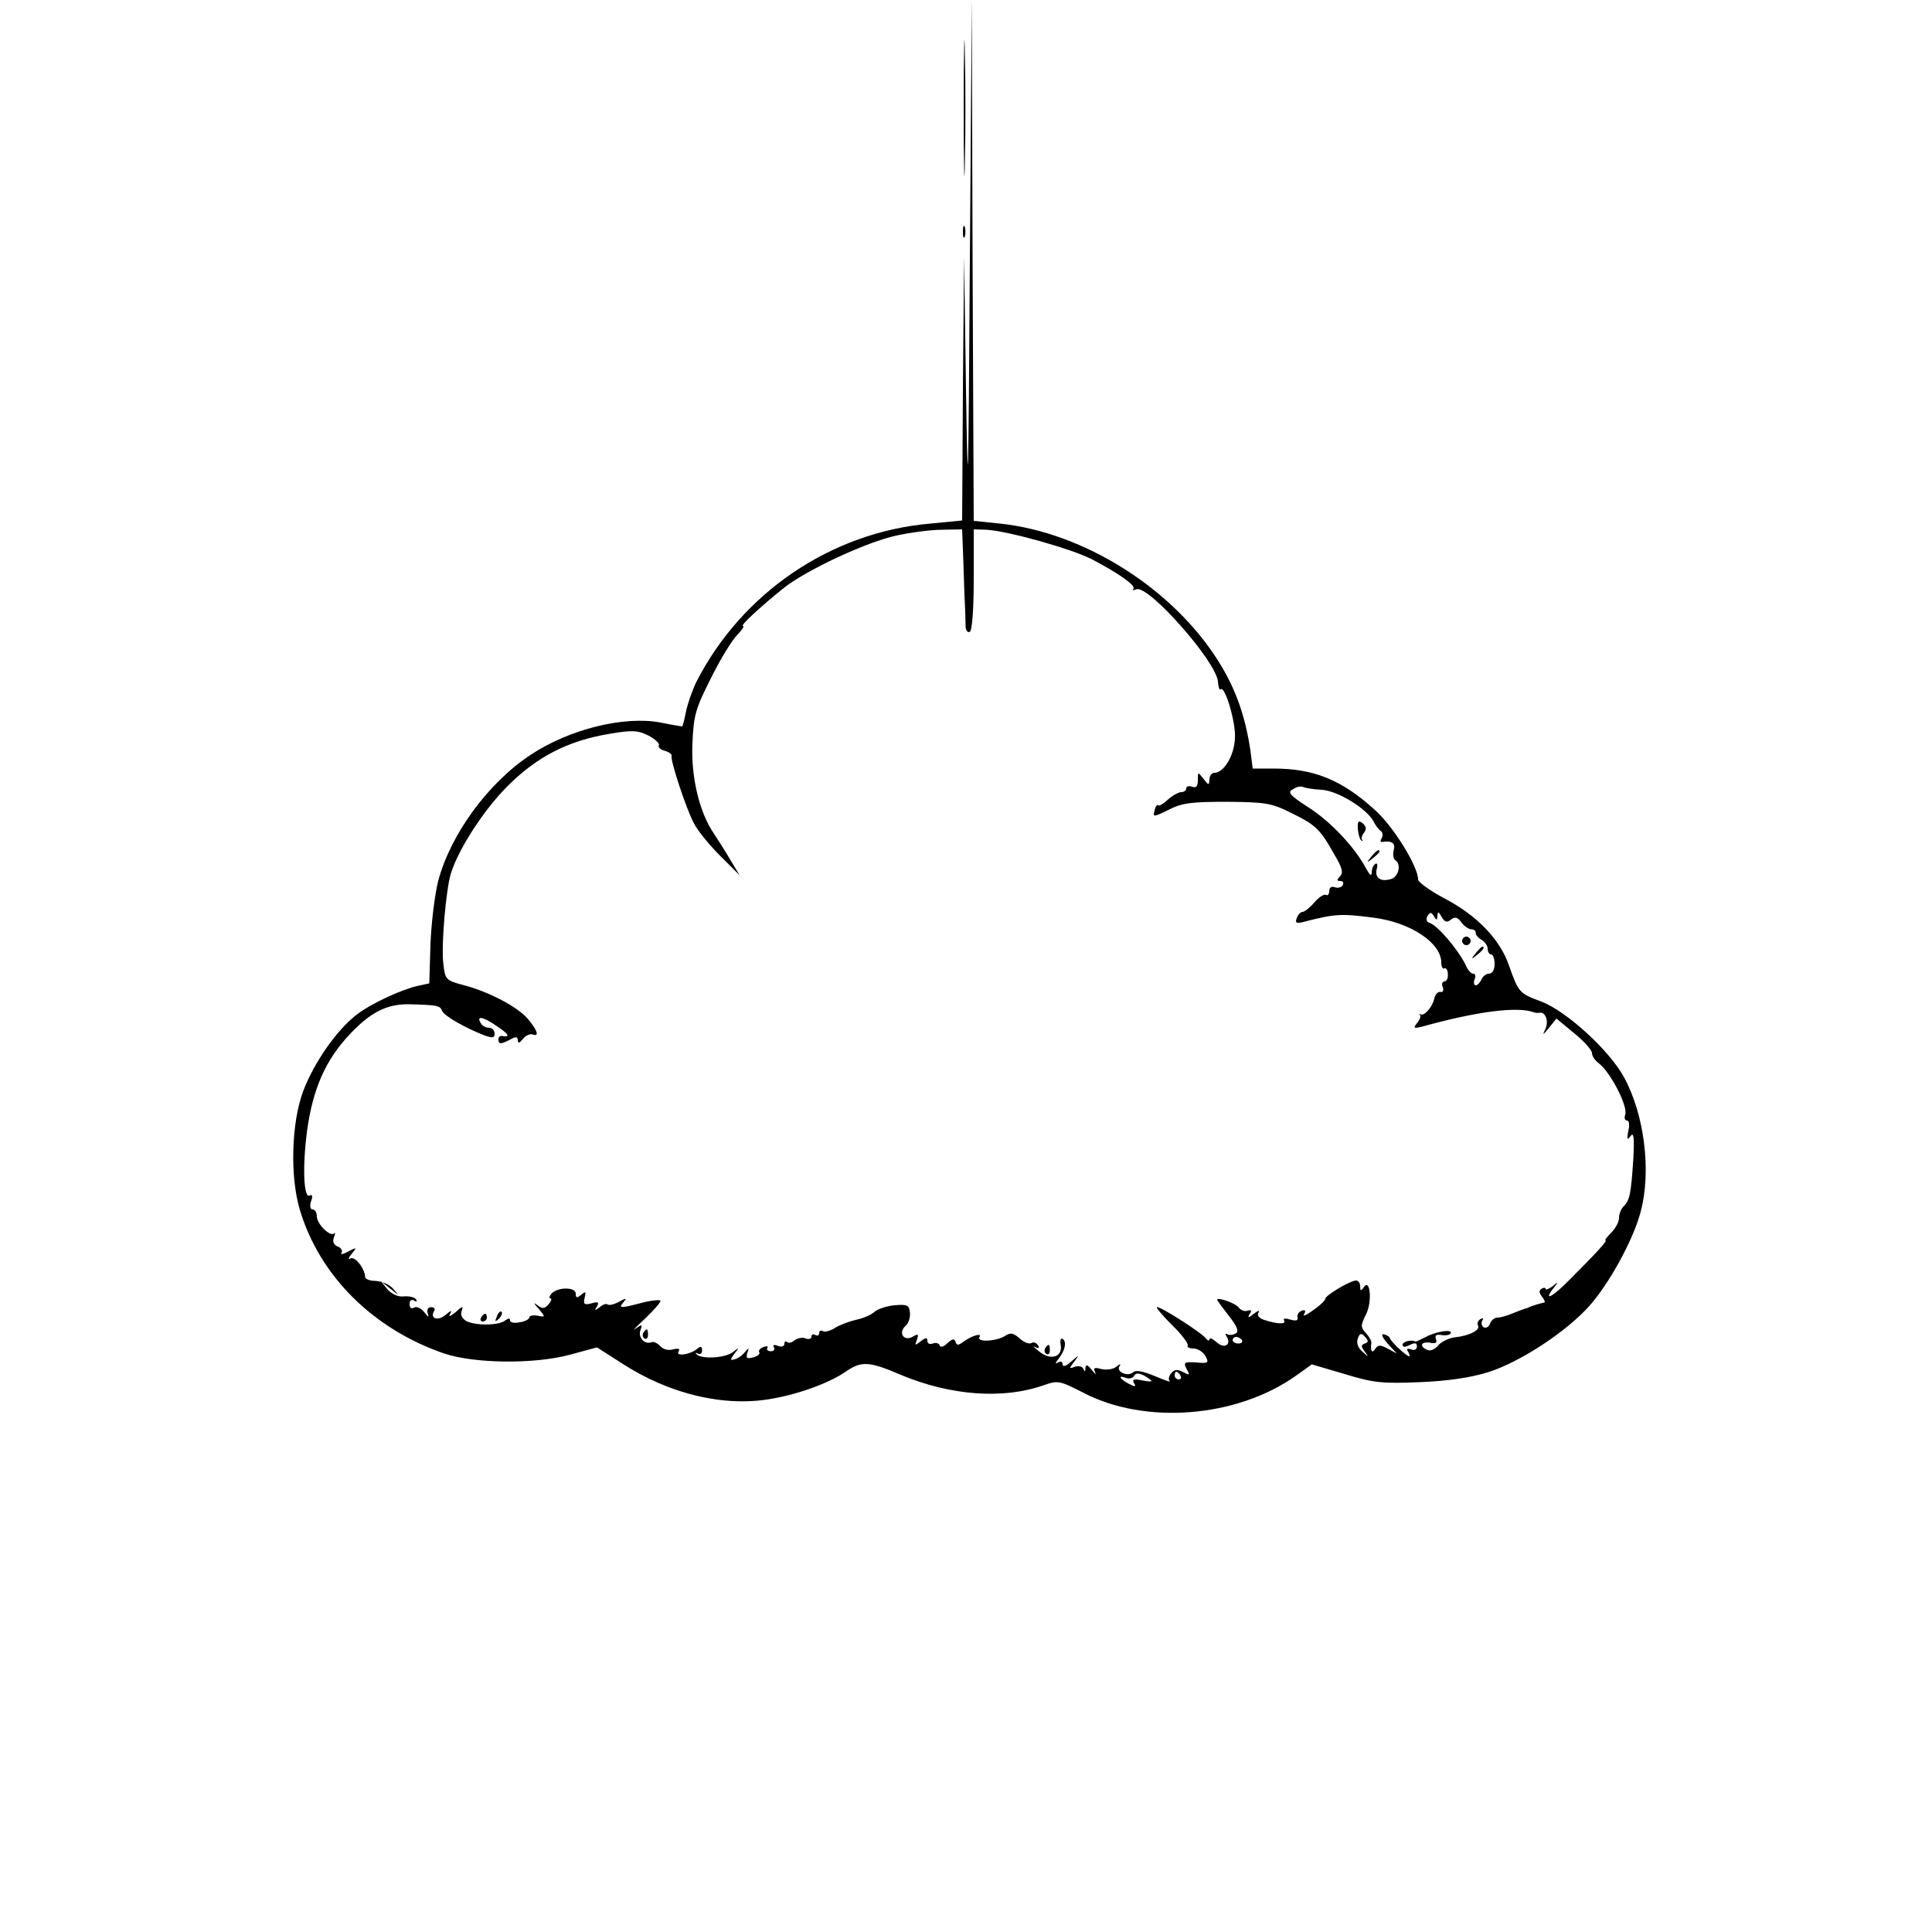 <?xml version="1.0" standalone="no"?>
<!DOCTYPE svg PUBLIC "-//W3C//DTD SVG 20010904//EN"
 "http://www.w3.org/TR/2001/REC-SVG-20010904/DTD/svg10.dtd">
<svg version="1.0" xmlns="http://www.w3.org/2000/svg"
 width="500pt" height="500pt" viewBox="0 0 500 500"
 preserveAspectRatio="xMidYMid meet">

<g transform="translate(0,500) scale(0.1,-0.1)"
fill="#000000" stroke="none">
<path d="M2494 4720 c0 -157 2 -221 3 -142 2 78 2 206 0 285 -1 78 -3 14 -3
-143z"/>
<path d="M2510 4325 c-4 -612 -5 -645 -10 -335 l-5 345 -3 -341 -2 -341 -82
-8 c-257 -22 -488 -179 -606 -410 -11 -23 -23 -58 -27 -78 -4 -20 -8 -37 -10
-37 -1 0 -26 4 -55 10 -95 18 -236 -17 -336 -83 -110 -72 -208 -206 -240 -327
-9 -36 -18 -110 -20 -165 l-3 -100 -28 -6 c-42 -9 -123 -46 -160 -75 -51 -39
-110 -123 -138 -197 -31 -82 -35 -221 -9 -308 51 -171 190 -309 374 -372 78
-26 232 -28 325 -3 l70 19 64 -41 c123 -80 265 -114 388 -92 70 12 150 41 193
71 39 27 60 26 141 -9 129 -54 265 -64 370 -27 37 13 41 12 102 -19 160 -84
397 -65 550 43 l42 30 85 -25 c75 -23 98 -25 195 -21 74 3 132 12 177 26 82
26 201 104 261 171 51 57 114 171 133 244 28 104 10 251 -43 348 -38 70 -149
171 -214 196 -57 21 -59 23 -84 94 -23 67 -83 129 -165 172 -38 20 -70 43 -70
50 0 34 -65 139 -113 181 -85 77 -157 106 -261 106 l-54 0 -6 47 c-13 87 -37
157 -81 228 -118 190 -349 336 -567 359 l-68 7 -3 676 -2 677 -5 -680z m-18
-747 c1 -29 3 -82 4 -118 2 -36 3 -73 3 -83 1 -10 6 -15 11 -12 6 4 10 60 10
136 l0 129 33 -1 c55 -3 219 -49 272 -76 71 -37 116 -69 108 -77 -4 -4 0 -4 8
-1 31 12 207 -187 211 -239 1 -14 4 -23 7 -20 11 11 40 -87 37 -127 -2 -45
-29 -89 -53 -89 -7 0 -13 -8 -13 -17 -1 -16 -2 -16 -15 1 -15 19 -15 19 -15
-3 0 -16 -4 -21 -15 -17 -8 3 -15 1 -15 -4 0 -6 -6 -10 -13 -10 -7 0 -23 -9
-34 -19 -12 -11 -23 -18 -26 -15 -2 3 -7 -3 -9 -14 -5 -17 -3 -17 36 2 34 18
60 21 151 21 100 -1 115 -3 167 -29 63 -31 74 -41 111 -107 21 -35 24 -48 15
-57 -9 -9 -9 -12 1 -12 7 0 9 -5 6 -11 -4 -6 -13 -8 -21 -5 -8 3 -14 -1 -14
-10 0 -8 -4 -13 -8 -10 -5 3 -19 -6 -30 -19 -12 -14 -26 -25 -31 -25 -5 0 -12
-7 -15 -16 -5 -13 -1 -15 21 -9 78 20 94 21 178 10 95 -12 175 -65 175 -116 0
-11 4 -18 8 -15 4 2 9 -4 9 -15 1 -10 -3 -19 -9 -19 -5 0 -8 -7 -4 -15 3 -8 0
-14 -6 -12 -7 1 -14 -7 -16 -17 -5 -23 -27 -47 -36 -41 -3 3 -4 2 -1 -2 3 -3
-1 -13 -8 -21 -10 -13 -8 -14 13 -9 144 40 248 53 290 37 3 -1 9 -2 14 -1 16
3 25 -22 15 -43 -8 -16 -6 -15 9 3 l20 25 46 -38 c25 -20 46 -44 46 -51 0 -8
8 -20 18 -27 30 -23 76 -112 68 -133 -3 -8 -1 -15 5 -15 5 0 7 -12 3 -27 -4
-22 -3 -25 6 -13 8 11 10 -3 7 -60 -6 -89 -9 -106 -25 -122 -7 -7 -12 -20 -12
-30 0 -10 -9 -27 -20 -38 -11 -11 -18 -20 -15 -20 6 0 -21 -30 -93 -102 -44
-45 -70 -58 -41 -21 13 16 12 17 -3 4 -10 -7 -18 -10 -18 -7 0 4 -5 4 -10 1
-8 -5 -7 -11 1 -21 6 -8 9 -15 5 -15 -13 -3 -26 -7 -31 -9 -3 -1 -8 -3 -12 -5
-5 -1 -21 -7 -36 -13 -16 -7 -34 -12 -42 -12 -7 0 -16 -7 -19 -16 -3 -8 -10
-12 -16 -9 -6 4 -7 11 -4 17 4 7 2 8 -5 4 -6 -4 -9 -11 -6 -16 7 -12 -22 -27
-60 -31 -16 -2 -36 -12 -43 -21 -7 -9 -19 -15 -27 -12 -23 9 -18 23 6 19 15
-3 19 0 15 10 -3 9 1 12 14 10 11 -2 22 0 24 4 8 12 -36 6 -64 -9 -14 -7 -26
-13 -27 -12 -10 6 -33 0 -33 -8 0 -7 6 -7 18 -1 14 7 19 6 19 -4 0 -7 -7 -11
-15 -7 -10 3 -13 1 -8 -6 4 -7 5 -12 3 -12 -7 0 -48 38 -50 47 -1 4 -8 8 -16
10 -8 1 -3 -9 10 -24 l24 -26 -24 13 c-19 10 -25 10 -32 -1 -8 -13 -13 -5 -10
15 1 5 -5 16 -14 26 -14 15 -14 20 0 48 17 32 11 97 -6 70 -7 -10 -9 -9 -9 4
0 9 -6 15 -12 14 -19 -3 -78 -39 -78 -47 0 -4 -14 -18 -32 -30 -17 -13 -28
-17 -23 -10 5 9 3 12 -6 9 -8 -3 -13 -11 -11 -18 2 -8 -5 -9 -19 -5 -13 4 -19
3 -16 -2 7 -11 -17 -10 -51 1 -13 4 -20 12 -15 19 4 7 -2 5 -12 -3 -14 -11
-17 -12 -11 -1 6 9 5 12 -5 9 -8 -3 -18 1 -24 9 -9 11 -55 27 -55 19 0 -2 14
-20 30 -41 22 -28 27 -41 18 -46 -7 -4 -16 -5 -22 -2 -5 3 -6 1 -2 -5 14 -22
-5 -34 -25 -16 -10 9 -19 13 -19 8 0 -5 -4 -4 -8 1 -10 15 -123 87 -128 82 -2
-2 16 -23 40 -47 25 -24 42 -48 40 -52 -3 -4 4 -8 15 -8 11 0 25 -9 31 -20 9
-17 7 -19 -24 -16 -31 2 -34 0 -25 -17 9 -16 8 -17 -9 -8 -15 8 -23 7 -31 -3
-6 -7 -8 -16 -4 -20 4 -4 -13 2 -39 13 -29 12 -49 16 -55 10 -13 -13 -45 0
-36 15 5 7 2 7 -8 -1 -8 -7 -26 -9 -39 -6 -18 5 -21 3 -16 -8 4 -8 0 -5 -8 5
-12 15 -16 16 -17 5 0 -9 -2 -10 -5 -2 -3 7 -13 9 -22 6 -15 -6 -16 -5 -2 13
14 19 14 19 -8 0 -13 -12 -22 -14 -22 -7 0 7 -5 9 -12 5 -8 -5 -7 -1 2 10 17
22 21 44 10 51 -5 3 -7 -4 -5 -15 6 -32 -26 -42 -55 -18 -14 11 -19 16 -11 12
9 -5 12 -3 7 5 -4 6 -12 9 -17 5 -6 -3 -19 2 -30 12 -17 15 -24 16 -39 6 -24
-14 -74 -16 -65 -2 7 12 -23 2 -44 -14 -11 -8 -15 -8 -18 1 -3 10 -9 8 -21 -3
-10 -10 -18 -12 -20 -6 -2 6 -10 8 -18 5 -8 -3 -14 0 -14 7 0 9 -4 9 -17 -1
-15 -12 -16 -12 -10 4 5 15 3 16 -12 7 -23 -12 -37 12 -17 29 7 6 12 21 11 33
-2 20 -6 23 -40 20 -21 -2 -44 -10 -52 -17 -7 -7 -27 -16 -45 -20 -18 -4 -43
-13 -56 -21 -12 -8 -27 -12 -32 -9 -6 3 -10 1 -10 -5 0 -6 -4 -8 -10 -5 -5 3
-10 2 -10 -4 0 -6 -7 -8 -15 -5 -8 4 -21 1 -29 -5 -7 -6 -16 -8 -19 -4 -4 3
-7 1 -7 -5 0 -6 -7 -9 -17 -5 -10 4 -14 2 -10 -4 3 -5 0 -10 -8 -10 -8 0 -12
4 -9 9 3 4 -2 5 -10 2 -9 -3 -14 -10 -11 -14 3 -4 -5 -10 -16 -13 -16 -4 -19
-2 -15 11 5 15 4 15 -7 2 -6 -8 -18 -16 -26 -18 -12 -3 -12 -1 0 15 13 17 13
17 -4 4 -20 -16 -82 -19 -94 -6 -5 4 -3 5 3 2 6 -3 11 0 11 8 0 11 -4 12 -13
4 -18 -15 -56 -20 -48 -7 5 7 0 9 -14 6 -12 -4 -26 0 -33 8 -7 8 -18 13 -24
10 -18 -6 -35 14 -27 33 5 14 4 14 -14 2 -10 -8 1 4 26 27 24 23 42 44 39 46
-3 3 -29 0 -57 -8 -46 -12 -51 -11 -40 2 11 13 10 14 -10 3 -13 -7 -26 -10
-29 -7 -4 3 -13 0 -21 -7 -13 -10 -14 -9 -7 2 6 11 3 13 -14 8 -19 -5 -22 -2
-18 14 4 17 3 18 -9 8 -11 -9 -14 -8 -14 3 0 17 -44 18 -62 1 -6 -7 -8 -13 -4
-13 5 0 3 -7 -4 -15 -10 -12 -16 -13 -29 -3 -11 9 -10 5 3 -9 18 -22 18 -22
-3 -18 -11 2 -21 0 -21 -4 0 -5 -11 -11 -25 -13 -14 -3 -25 -1 -25 5 0 6 -4 6
-12 0 -17 -14 -77 -14 -101 -2 -12 7 -16 17 -12 27 5 13 1 12 -16 -4 -14 -11
-19 -13 -14 -4 6 10 2 9 -12 -3 -20 -17 -42 -9 -29 11 3 5 -1 9 -8 9 -9 0 -12
-7 -9 -16 4 -11 1 -10 -9 3 -8 10 -20 16 -26 12 -7 -4 -12 -1 -12 9 0 10 5 13
12 9 6 -4 8 -3 5 3 -4 6 -18 9 -31 8 -15 -2 -31 5 -43 18 l-18 22 25 -20 c24
-19 24 -19 7 0 -9 11 -29 19 -45 20 -15 0 -27 5 -27 10 -1 23 -27 55 -38 48
-7 -4 -5 2 3 12 14 17 14 18 -9 6 -13 -7 -21 -9 -17 -3 3 5 -1 13 -10 16 -10
4 -14 12 -10 23 4 10 4 15 1 11 -10 -10 -45 24 -45 44 0 10 -5 18 -11 18 -6 0
-8 9 -4 21 5 13 3 19 -3 15 -16 -10 -20 72 -7 170 15 106 47 180 109 246 54
58 97 80 155 79 71 -2 80 -3 85 -17 5 -13 61 -45 111 -64 20 -7 25 -6 25 5 0
8 -6 15 -14 15 -8 0 -18 5 -21 11 -14 21 4 19 40 -6 33 -22 37 -30 13 -26 -5
0 -8 -3 -8 -9 0 -13 6 -13 31 0 14 8 19 7 19 -2 1 -9 4 -8 13 3 7 9 18 14 25
12 18 -7 14 9 -11 39 -25 31 -102 72 -169 89 -45 12 -46 14 -51 58 -5 48 7
188 20 231 20 63 83 161 144 223 77 78 158 120 267 138 59 10 73 9 101 -5 17
-9 29 -21 26 -25 -2 -5 4 -11 15 -14 11 -3 20 -9 18 -14 -3 -12 38 -137 58
-174 9 -18 39 -55 67 -83 l51 -51 -24 40 c-13 22 -32 52 -42 67 -38 55 -60
147 -56 234 3 73 8 90 48 169 24 49 55 99 68 112 12 12 19 23 15 23 -9 0 44
49 105 98 59 47 216 120 292 136 36 8 89 15 118 15 l52 1 2 -52z m929 -622
c42 -3 115 -48 134 -82 5 -11 14 -22 19 -25 5 -4 5 -12 2 -18 -4 -6 -4 -11 1
-10 25 4 35 -3 30 -21 -3 -11 -1 -23 4 -26 16 -10 9 -43 -11 -49 -27 -8 -43 3
-37 26 3 11 1 17 -4 13 -5 -3 -9 -13 -9 -22 0 -11 -5 -7 -15 11 -28 53 -90
120 -148 157 -51 33 -56 40 -40 48 9 6 21 8 26 5 4 -2 26 -6 48 -7z m299 -326
c1 12 3 11 11 -3 8 -14 14 -15 24 -7 10 8 17 7 27 -7 7 -10 19 -18 26 -18 6 0
12 -4 11 -9 0 -5 6 -13 15 -18 9 -5 16 -16 16 -23 0 -8 4 -15 9 -15 5 0 9 -11
9 -25 0 -15 -6 -25 -15 -25 -7 0 -16 -7 -19 -15 -4 -8 -10 -15 -15 -15 -4 0
-6 7 -3 15 4 8 2 15 -3 15 -6 0 -15 10 -20 23 -20 40 -72 102 -94 109 -7 2 -9
9 -5 17 7 11 10 11 17 0 7 -12 9 -11 9 1z m-188 -1107 c-10 -4 -10 -8 0 -21
11 -15 10 -15 -6 0 -12 10 -16 23 -12 34 5 14 9 15 19 4 9 -10 9 -14 -1 -17z
m-318 9 c3 -5 -1 -9 -9 -9 -8 0 -15 4 -15 9 0 4 4 8 9 8 6 0 12 -4 15 -8z
m-234 -106 c0 -2 -12 -1 -26 2 -20 4 -25 2 -19 -8 6 -9 3 -10 -14 -1 -24 13
-29 23 -7 15 8 -3 17 -1 21 5 4 8 12 8 26 1 10 -6 19 -12 19 -14z m75 14 c3
-5 1 -10 -4 -10 -6 0 -11 5 -11 10 0 6 2 10 4 10 3 0 8 -4 11 -10z"/>
<path d="M1286 1593 c-6 -14 -5 -15 5 -6 7 7 10 15 7 18 -3 3 -9 -2 -12 -12z"/>
<path d="M1245 1590 c-3 -5 -1 -10 4 -10 6 0 11 5 11 10 0 6 -2 10 -4 10 -3 0
-8 -4 -11 -10z"/>
<path d="M1665 1551 c-3 -5 -2 -12 3 -15 5 -3 9 1 9 9 0 17 -3 19 -12 6z"/>
<path d="M2705 1511 c-3 -5 -2 -12 3 -15 5 -3 9 1 9 9 0 17 -3 19 -12 6z"/>
<path d="M3514 2855 c1 -13 5 -27 9 -30 4 -3 5 -2 2 2 -3 3 0 12 5 18 7 9 6
16 -3 24 -11 9 -14 6 -13 -14z"/>
<path d="M3549 2783 c-13 -16 -12 -17 4 -4 9 7 17 15 17 17 0 8 -8 3 -21 -13z"/>
<path d="M3786 2571 c-4 -5 -2 -12 3 -15 5 -4 12 -2 15 3 4 5 2 12 -3 15 -5 4
-12 2 -15 -3z"/>
<path d="M3819 2533 c-13 -16 -12 -17 4 -4 16 13 21 21 13 21 -2 0 -10 -8 -17
-17z"/>
<path d="M2492 4400 c0 -14 2 -19 5 -12 2 6 2 18 0 25 -3 6 -5 1 -5 -13z"/>
</g>
</svg>
